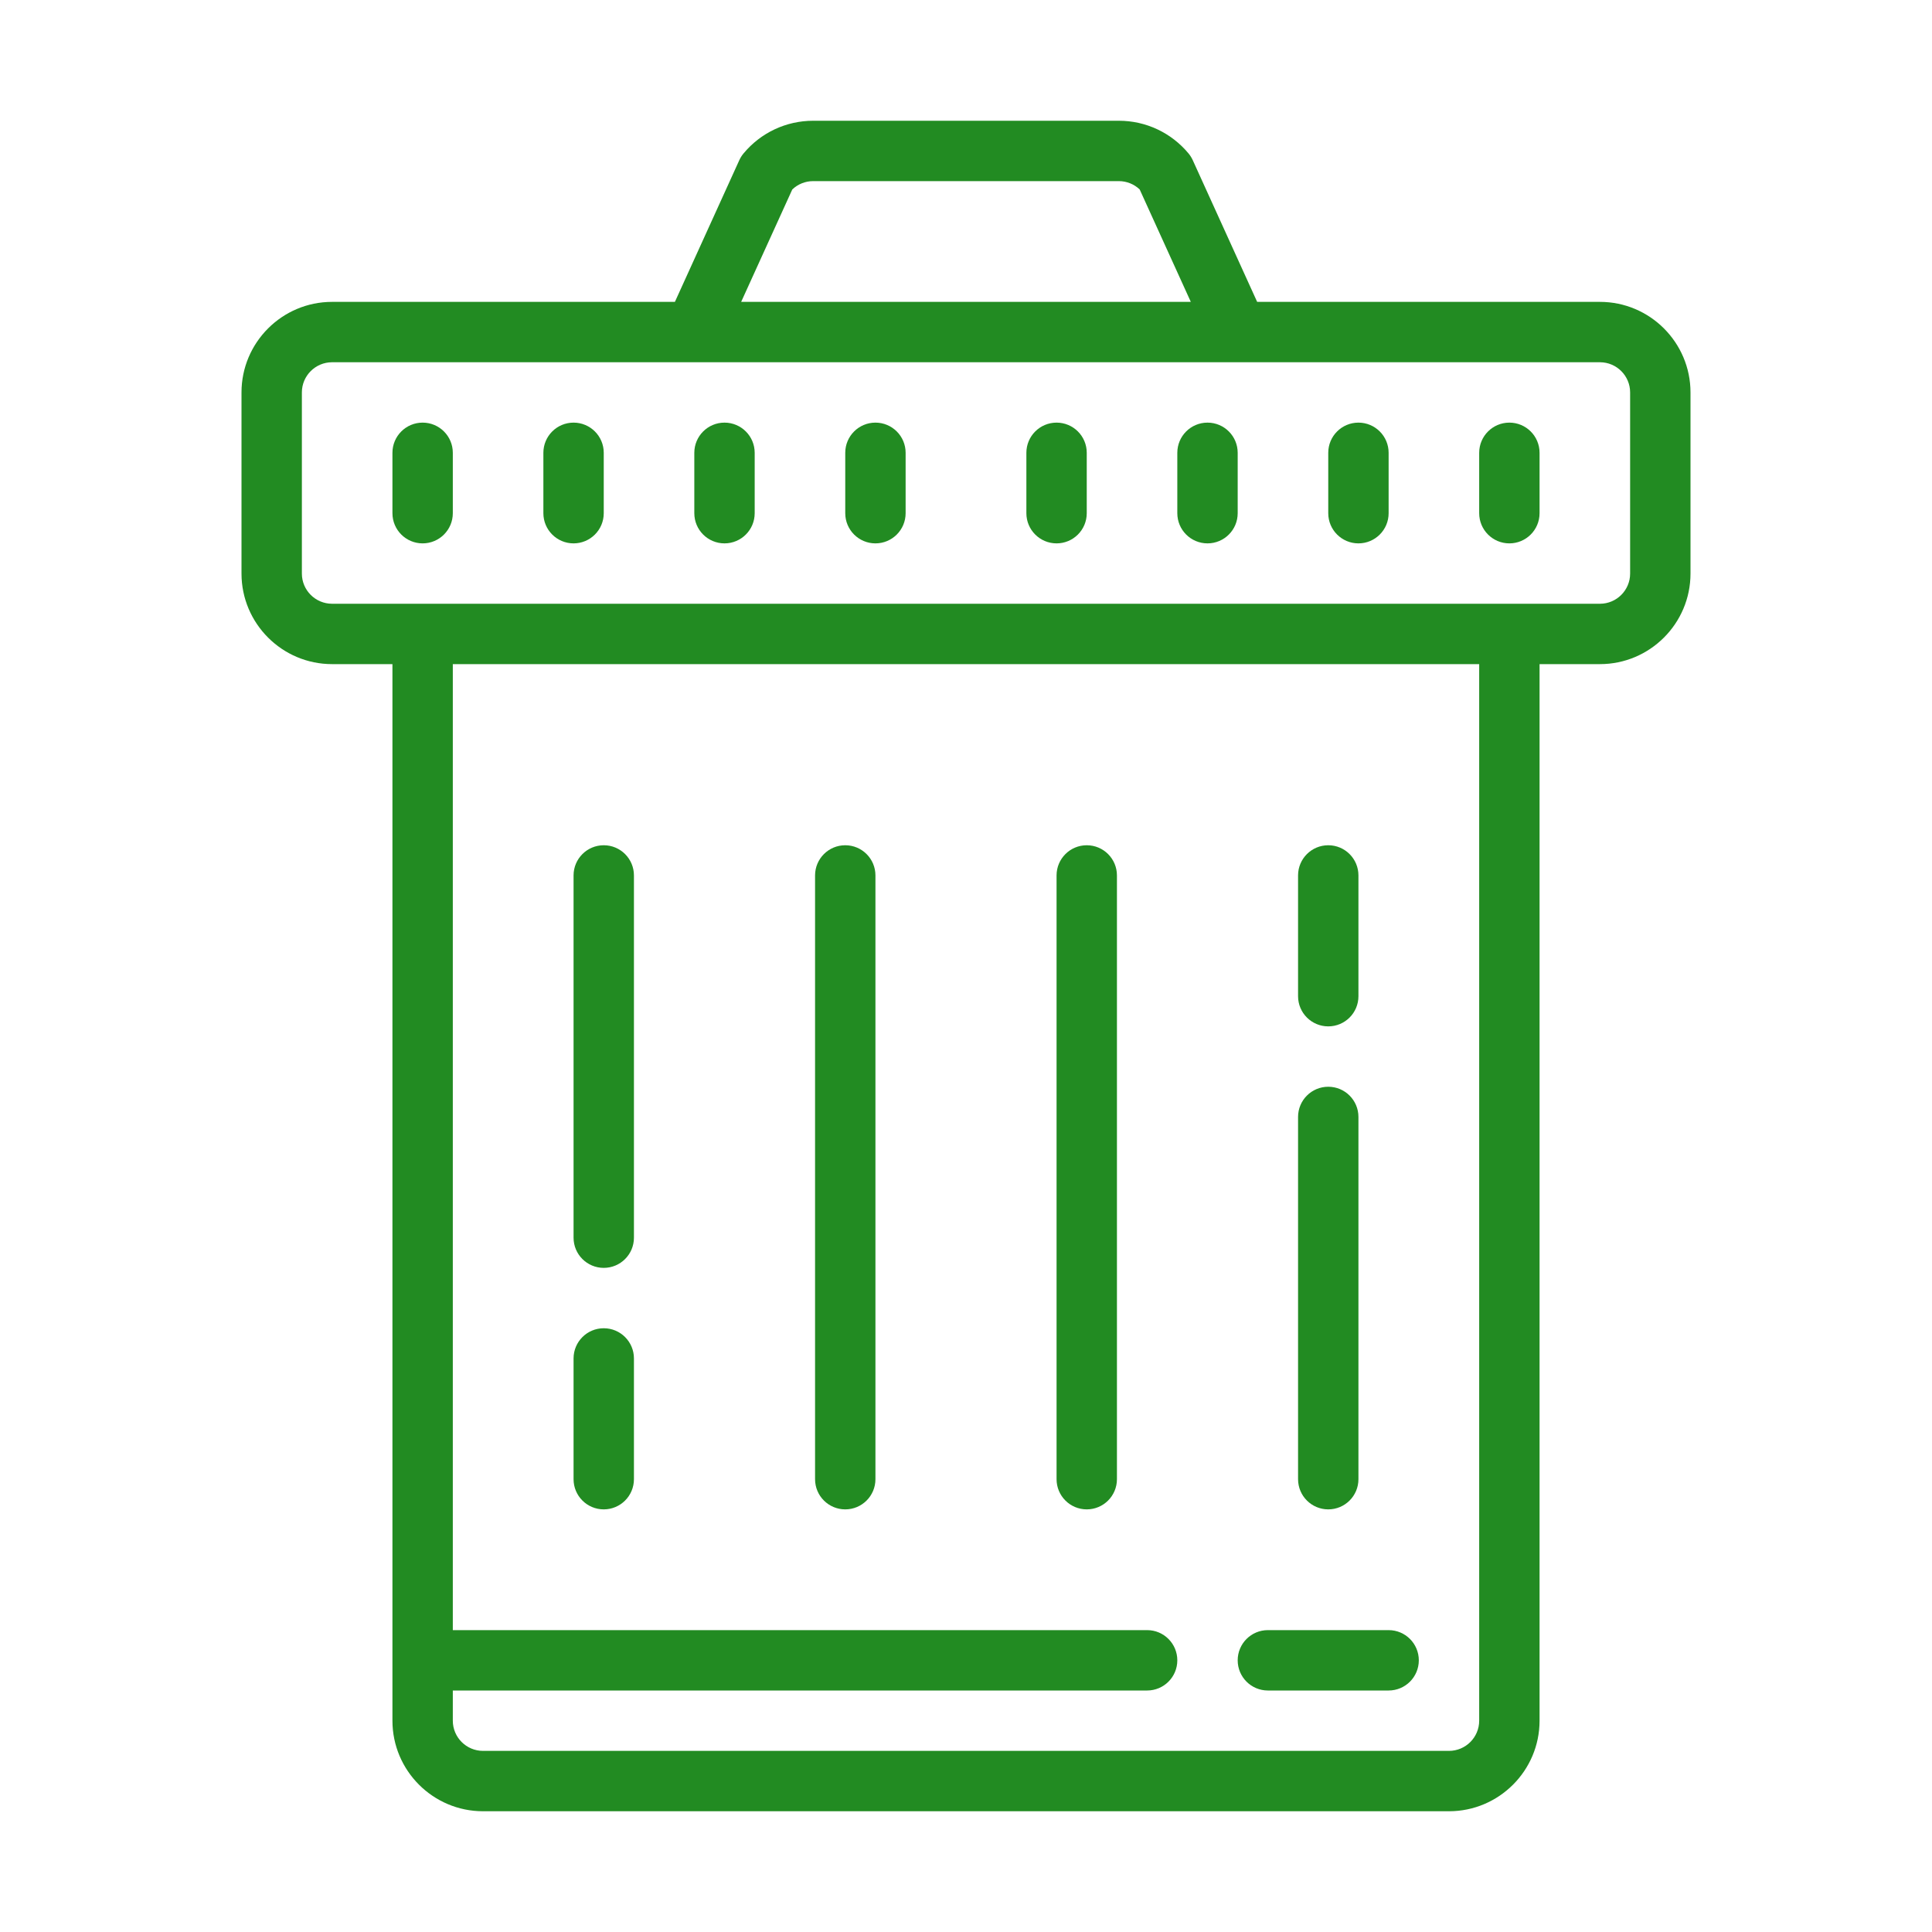 <svg xmlns="http://www.w3.org/2000/svg" xmlns:xlink="http://www.w3.org/1999/xlink" viewBox="0,0,256,256" width="64px" height="64px" fill-rule="nonzero"><g fill="#228b22" fill-rule="nonzero" stroke="none" stroke-width="1" stroke-linecap="butt" stroke-linejoin="miter" stroke-miterlimit="10" stroke-dasharray="" stroke-dashoffset="0" font-family="none" font-weight="none" font-size="none" text-anchor="none" style="mix-blend-mode: normal"><g transform="scale(4,4)"><path d="M26.938,4c-0.894,0 -1.734,0.394 -2.305,1.08c-0.058,0.069 -0.106,0.146 -0.143,0.227l-2.133,4.693h-11.357c-1.654,0 -3,1.346 -3,3v6c0,1.654 1.346,3 3,3h2v35c0,1.654 1.346,3 3,3h32c1.654,0 3,-1.346 3,-3v-35h2c1.654,0 3,-1.346 3,-3v-6c0,-1.654 -1.346,-3 -3,-3h-11.355l-2.133,-4.693c-0.037,-0.081 -0.086,-0.159 -0.143,-0.227c-0.572,-0.686 -1.412,-1.08 -2.305,-1.08zM26.938,6h10.125c0.26,0 0.507,0.1 0.691,0.277l1.693,3.723h-14.895l1.693,-3.723c0.185,-0.177 0.431,-0.277 0.691,-0.277zM11,12h42c0.551,0 1,0.448 1,1v6c0,0.552 -0.449,1 -1,1h-42c-0.551,0 -1,-0.448 -1,-1v-6c0,-0.552 0.449,-1 1,-1zM14,14c-0.552,0 -1,0.447 -1,1v2c0,0.553 0.448,1 1,1c0.552,0 1,-0.447 1,-1v-2c0,-0.553 -0.448,-1 -1,-1zM19,14c-0.552,0 -1,0.447 -1,1v2c0,0.553 0.448,1 1,1c0.552,0 1,-0.447 1,-1v-2c0,-0.553 -0.448,-1 -1,-1zM24,14c-0.552,0 -1,0.447 -1,1v2c0,0.553 0.448,1 1,1c0.552,0 1,-0.447 1,-1v-2c0,-0.553 -0.448,-1 -1,-1zM29,14c-0.552,0 -1,0.447 -1,1v2c0,0.553 0.448,1 1,1c0.552,0 1,-0.447 1,-1v-2c0,-0.553 -0.448,-1 -1,-1zM35,14c-0.552,0 -1,0.447 -1,1v2c0,0.553 0.448,1 1,1c0.552,0 1,-0.447 1,-1v-2c0,-0.553 -0.448,-1 -1,-1zM40,14c-0.552,0 -1,0.447 -1,1v2c0,0.553 0.448,1 1,1c0.552,0 1,-0.447 1,-1v-2c0,-0.553 -0.448,-1 -1,-1zM45,14c-0.552,0 -1,0.447 -1,1v2c0,0.553 0.448,1 1,1c0.552,0 1,-0.447 1,-1v-2c0,-0.553 -0.448,-1 -1,-1zM50,14c-0.552,0 -1,0.447 -1,1v2c0,0.553 0.448,1 1,1c0.552,0 1,-0.447 1,-1v-2c0,-0.553 -0.448,-1 -1,-1zM15,22h34v35c0,0.552 -0.449,1 -1,1h-32c-0.551,0 -1,-0.448 -1,-1v-1h23c0.552,0 1,-0.447 1,-1c0,-0.553 -0.448,-1 -1,-1h-23zM20,28c-0.552,0 -1,0.447 -1,1v12c0,0.553 0.448,1 1,1c0.552,0 1,-0.447 1,-1v-12c0,-0.553 -0.448,-1 -1,-1zM28,28c-0.552,0 -1,0.447 -1,1v20c0,0.553 0.448,1 1,1c0.552,0 1,-0.447 1,-1v-20c0,-0.553 -0.448,-1 -1,-1zM36,28c-0.552,0 -1,0.447 -1,1v20c0,0.553 0.448,1 1,1c0.552,0 1,-0.447 1,-1v-20c0,-0.553 -0.448,-1 -1,-1zM44,28c-0.552,0 -1,0.447 -1,1v4c0,0.553 0.448,1 1,1c0.552,0 1,-0.447 1,-1v-4c0,-0.553 -0.448,-1 -1,-1zM44,36c-0.552,0 -1,0.447 -1,1v12c0,0.553 0.448,1 1,1c0.552,0 1,-0.447 1,-1v-12c0,-0.553 -0.448,-1 -1,-1zM20,44c-0.552,0 -1,0.447 -1,1v4c0,0.553 0.448,1 1,1c0.552,0 1,-0.447 1,-1v-4c0,-0.553 -0.448,-1 -1,-1zM42,54c-0.552,0 -1,0.447 -1,1c0,0.553 0.448,1 1,1h4c0.552,0 1,-0.447 1,-1c0,-0.553 -0.448,-1 -1,-1z"></path></g></g></svg>